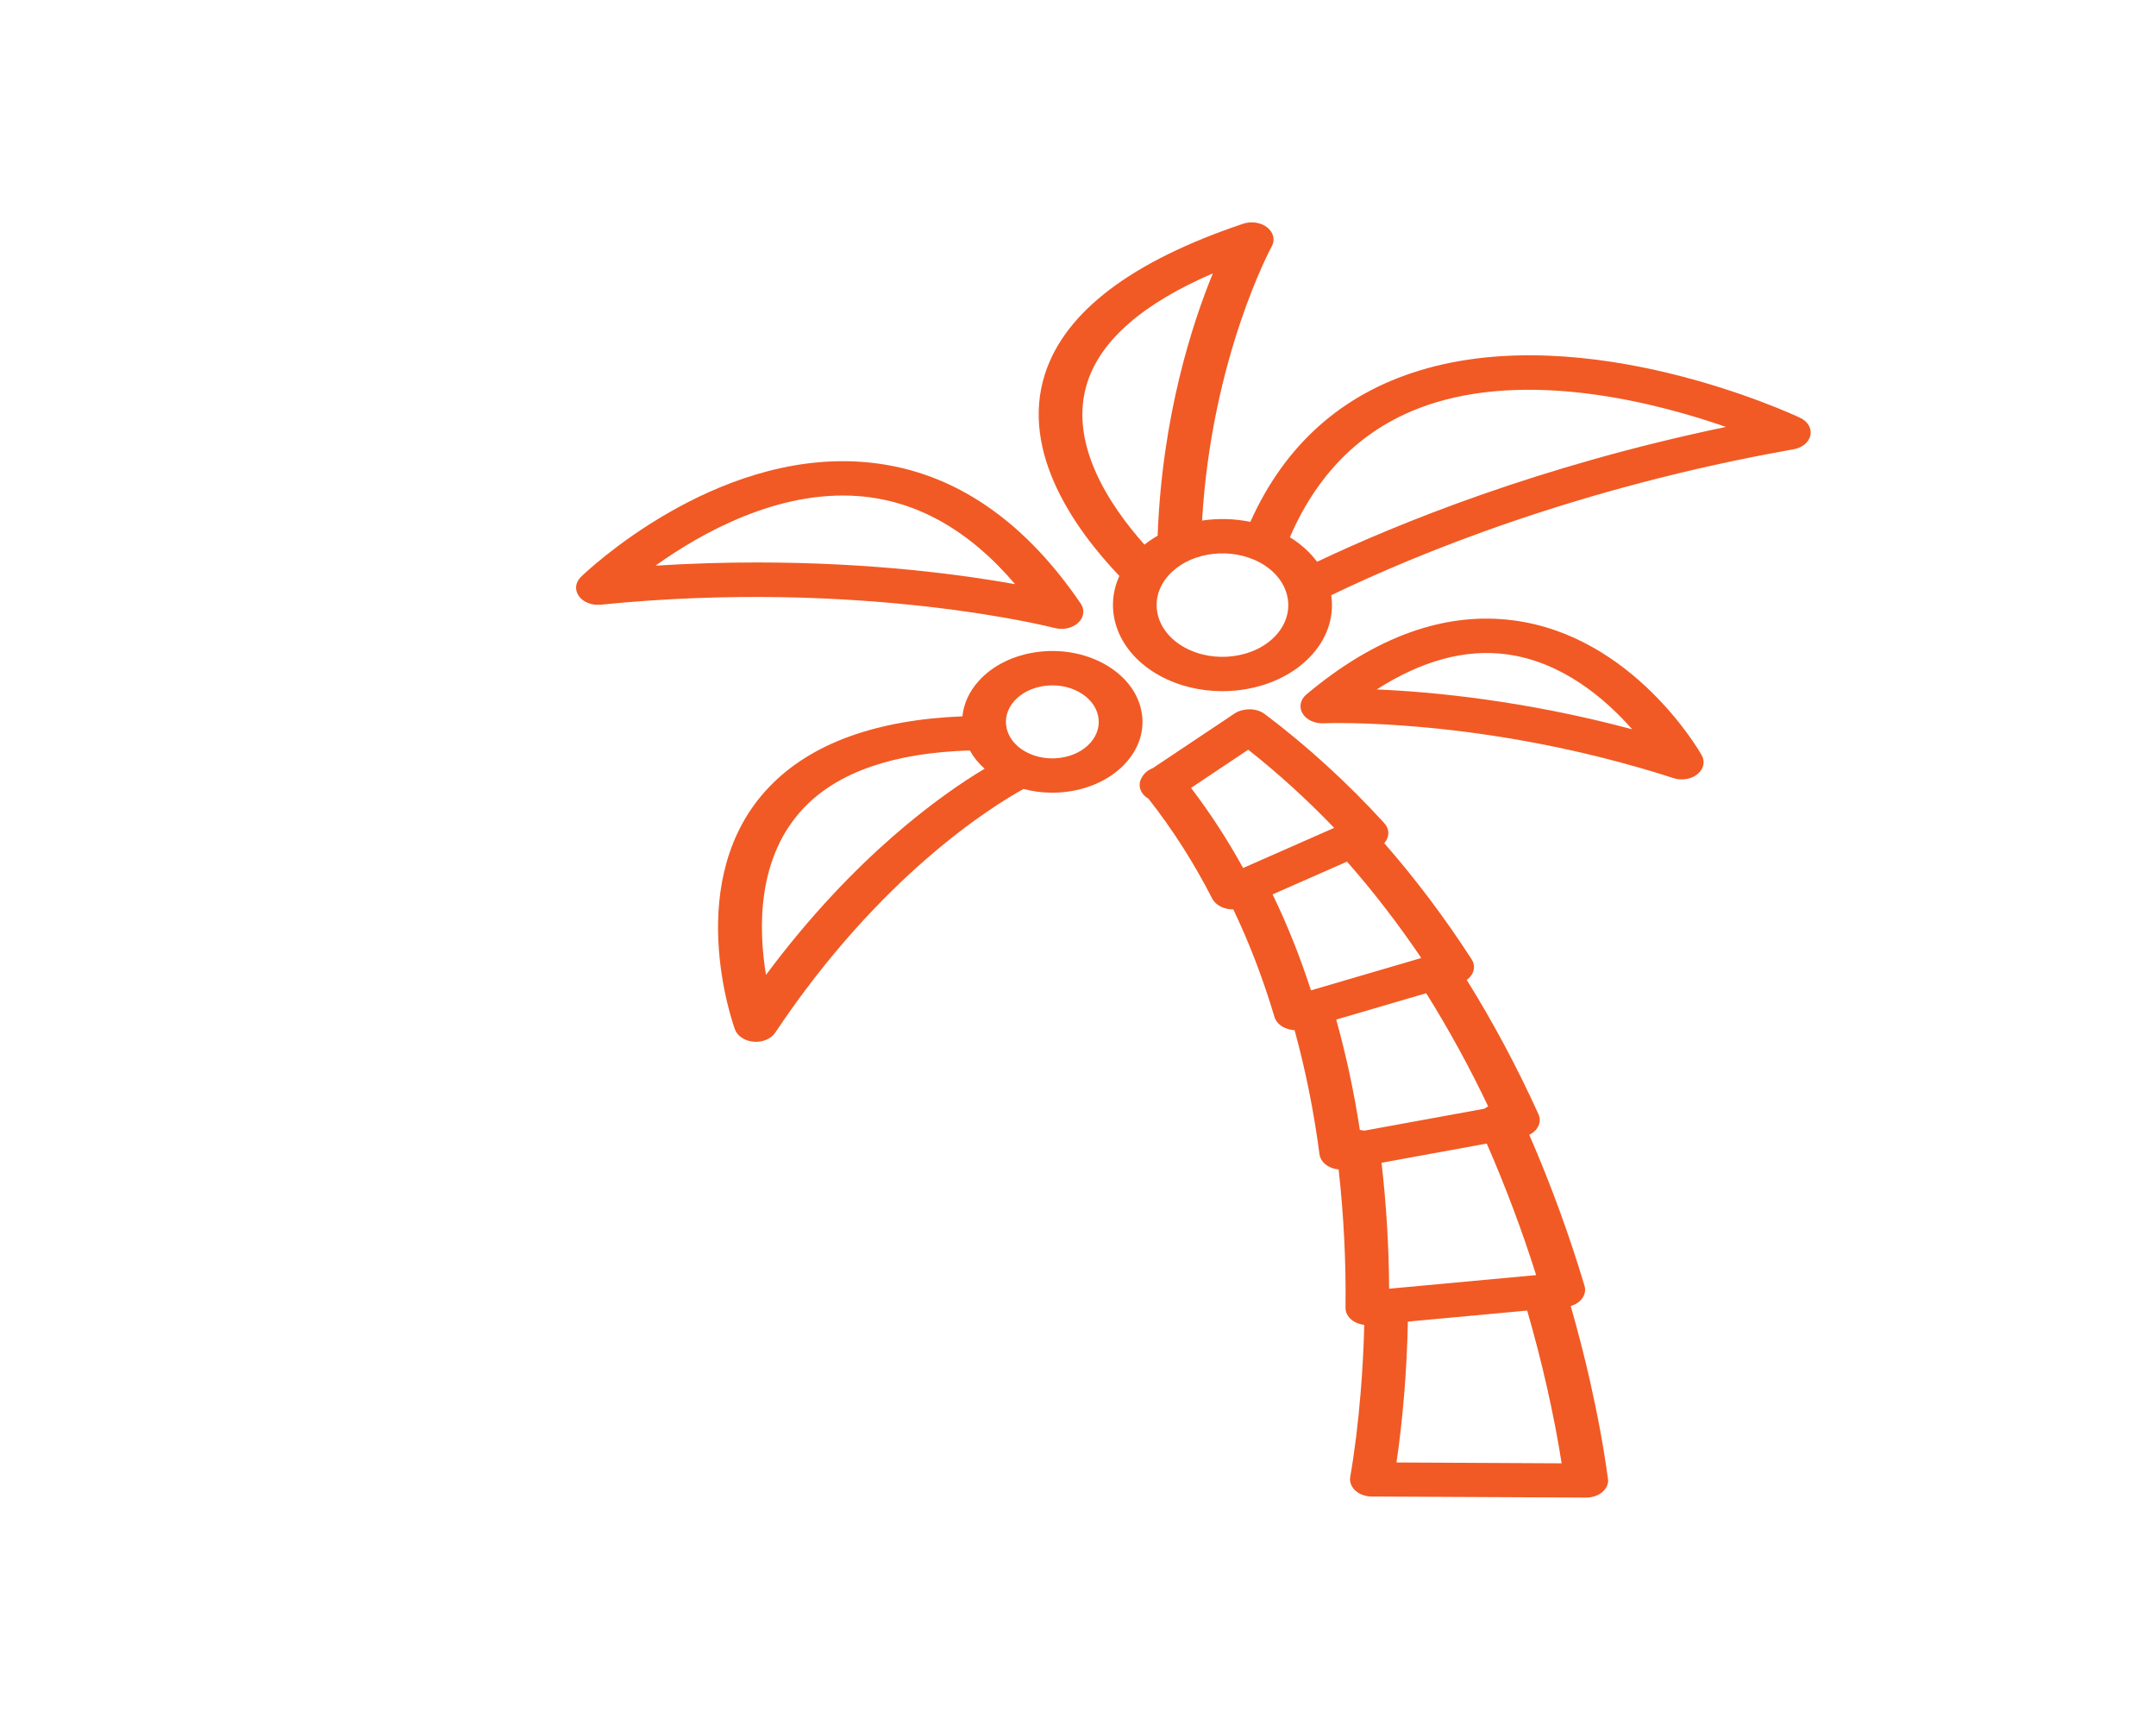 <?xml version="1.0" encoding="utf-8"?>
<!-- Generator: Adobe Illustrator 25.0.0, SVG Export Plug-In . SVG Version: 6.00 Build 0)  -->
<svg version="1.1" id="Layer_1" xmlns="http://www.w3.org/2000/svg" xmlns:xlink="http://www.w3.org/1999/xlink" x="0px" y="0px"
	 viewBox="0 0 1280 1024" style="enable-background:new 0 0 1280 1024;" xml:space="preserve">
<style type="text/css">
	.st0{fill:#F15A24;}
</style>
<path class="st0" d="M356.6,358.96c154.49-15.6,268.34,13.52,269.47,13.82c1.36,0.36,2.74,0.53,4.12,0.53c3.76,0,7.4-1.28,9.91-3.61
	c3.43-3.19,4.04-7.71,1.53-11.38c-35.39-52.01-79-80.32-129.6-84.11c-88.73-6.64-163.97,65.17-167.13,68.24
	c-3.33,3.24-3.83,7.74-1.25,11.38C346.19,357.45,351.31,359.48,356.6,358.96z M509.61,294.5c34.47,2.6,65.68,20.16,93.06,52.28
	c-31.65-5.68-85.26-12.89-153.13-12.89c-19.06,0-39.26,0.57-60.39,1.9C415.88,316.66,461.56,290.85,509.61,294.5z"/>
<path class="st0" d="M954.66,878.41c-0.02-0.18-0.02-0.36-0.04-0.54c0-0.02,0-0.03,0-0.05c-2.43-18.04-5.9-36.91-10.58-57.7
	c-3.35-14.83-7.22-29.87-11.52-44.84c0.06-0.02,0.11-0.05,0.19-0.06c0.25-0.08,0.48-0.15,0.73-0.23c0.17-0.06,0.34-0.14,0.54-0.21
	c0.19-0.08,0.4-0.15,0.59-0.24c0.19-0.09,0.38-0.18,0.57-0.29c0.15-0.09,0.33-0.17,0.48-0.26c0.19-0.11,0.38-0.23,0.57-0.35
	c0.13-0.09,0.29-0.17,0.42-0.26c0.17-0.12,0.34-0.26,0.52-0.39c0.13-0.09,0.25-0.2,0.38-0.29c0.15-0.14,0.31-0.27,0.44-0.41
	c0.11-0.12,0.25-0.23,0.36-0.35c0.13-0.14,0.25-0.27,0.36-0.41c0.11-0.14,0.25-0.27,0.36-0.41c0.1-0.12,0.19-0.26,0.29-0.39
	c0.11-0.15,0.23-0.32,0.33-0.47c0.08-0.12,0.15-0.26,0.23-0.38c0.1-0.17,0.19-0.35,0.29-0.53c0.06-0.14,0.11-0.26,0.17-0.39
	c0.08-0.18,0.15-0.36,0.23-0.54c0.06-0.15,0.1-0.29,0.13-0.44c0.06-0.18,0.11-0.35,0.15-0.53c0.04-0.17,0.06-0.33,0.1-0.51
	c0.02-0.17,0.06-0.32,0.08-0.48c0.02-0.2,0.02-0.39,0.02-0.59c0-0.14,0.02-0.29,0.02-0.42c0-0.2-0.04-0.41-0.06-0.62
	c-0.02-0.12-0.02-0.26-0.04-0.38c0-0.02,0-0.03-0.02-0.05c-0.02-0.15-0.06-0.32-0.1-0.47c-0.04-0.2-0.08-0.39-0.13-0.59
	c0-0.02,0-0.03,0-0.03c-9.01-30.15-20.02-60.26-32.8-89.68c0.13-0.06,0.25-0.14,0.38-0.2c0.21-0.11,0.4-0.21,0.59-0.32
	c0.17-0.09,0.33-0.21,0.48-0.3c0.17-0.11,0.33-0.21,0.48-0.32c0.17-0.12,0.33-0.24,0.48-0.36c0.13-0.11,0.29-0.21,0.4-0.33
	c0.15-0.14,0.29-0.27,0.44-0.41c0.11-0.12,0.25-0.23,0.36-0.35c0.13-0.14,0.25-0.29,0.36-0.42c0.11-0.14,0.23-0.26,0.33-0.39
	s0.19-0.27,0.29-0.42c0.1-0.15,0.21-0.3,0.31-0.45c0.08-0.14,0.15-0.27,0.23-0.41c0.1-0.17,0.19-0.33,0.27-0.5
	c0.06-0.14,0.11-0.27,0.17-0.41c0.08-0.18,0.15-0.36,0.21-0.54c0.04-0.14,0.08-0.27,0.11-0.42c0.06-0.18,0.1-0.36,0.13-0.54
	c0.04-0.15,0.06-0.32,0.08-0.47c0.02-0.17,0.06-0.35,0.08-0.51c0.02-0.18,0.02-0.36,0.02-0.54c0-0.15,0.02-0.3,0-0.45
	c0-0.21-0.04-0.41-0.06-0.62c-0.02-0.14-0.02-0.26-0.04-0.39c-0.04-0.21-0.1-0.42-0.13-0.63c-0.04-0.12-0.04-0.23-0.08-0.35
	c0-0.02-0.02-0.03-0.02-0.05c-0.06-0.17-0.11-0.32-0.17-0.48c-0.08-0.18-0.13-0.36-0.21-0.54c0-0.02-0.02-0.03-0.02-0.05
	c-12.59-27.77-26.9-54.55-42.61-79.79c0.1-0.08,0.21-0.14,0.31-0.21c0.17-0.12,0.33-0.26,0.48-0.39c0.13-0.11,0.27-0.21,0.38-0.33
	c0.15-0.15,0.31-0.3,0.46-0.45c0.1-0.11,0.21-0.21,0.31-0.32c0.15-0.17,0.27-0.33,0.4-0.5c0.1-0.11,0.19-0.23,0.27-0.33
	c0.11-0.17,0.23-0.33,0.33-0.5c0.08-0.12,0.17-0.26,0.23-0.38c0.1-0.15,0.17-0.32,0.25-0.48c0.08-0.15,0.15-0.29,0.21-0.44
	c0.06-0.15,0.11-0.3,0.17-0.45c0.06-0.17,0.11-0.33,0.17-0.5c0.04-0.15,0.08-0.29,0.11-0.44c0.04-0.18,0.1-0.35,0.11-0.53
	c0.02-0.15,0.04-0.3,0.06-0.45c0.02-0.18,0.04-0.36,0.06-0.53c0-0.17,0-0.32,0-0.48c0-0.17,0-0.33-0.02-0.5
	c-0.02-0.18-0.04-0.38-0.08-0.56c-0.02-0.15-0.04-0.29-0.06-0.44c-0.04-0.21-0.11-0.42-0.17-0.63c-0.04-0.12-0.06-0.24-0.1-0.36
	c-0.08-0.21-0.17-0.44-0.27-0.65c-0.04-0.11-0.08-0.2-0.11-0.3c0-0.02-0.02-0.03-0.02-0.05c-0.08-0.17-0.19-0.33-0.29-0.51
	c-0.1-0.15-0.17-0.32-0.27-0.47c0-0.02-0.02-0.03-0.02-0.05c-15.94-24.66-33.36-47.79-51.89-68.93c0.06-0.06,0.1-0.12,0.15-0.18
	c0.11-0.14,0.23-0.26,0.34-0.39c0.11-0.15,0.23-0.32,0.34-0.48c0.1-0.12,0.19-0.26,0.27-0.38c0.1-0.17,0.19-0.33,0.29-0.51
	c0.08-0.14,0.15-0.26,0.21-0.39c0.08-0.17,0.15-0.33,0.21-0.5c0.06-0.15,0.11-0.29,0.17-0.44c0.06-0.17,0.1-0.32,0.13-0.48
	c0.04-0.17,0.1-0.32,0.13-0.48c0.04-0.15,0.06-0.3,0.08-0.45c0.02-0.18,0.06-0.35,0.08-0.53c0.02-0.15,0.02-0.29,0.02-0.44
	c0-0.18,0.02-0.36,0.02-0.56c0-0.15-0.02-0.29-0.04-0.44c-0.02-0.18-0.02-0.36-0.06-0.54c-0.02-0.17-0.06-0.32-0.1-0.48
	c-0.04-0.17-0.06-0.33-0.11-0.48c-0.06-0.18-0.11-0.38-0.19-0.56c-0.04-0.14-0.1-0.27-0.13-0.39c-0.1-0.21-0.19-0.42-0.31-0.63
	c-0.06-0.11-0.1-0.21-0.15-0.32c-0.11-0.21-0.27-0.42-0.4-0.63c-0.06-0.09-0.1-0.18-0.17-0.26c0-0.02-0.02-0.02-0.02-0.03
	c-0.11-0.15-0.25-0.3-0.36-0.47c-0.11-0.15-0.23-0.3-0.36-0.44c-0.02-0.02-0.02-0.02-0.02-0.03
	c-21.94-24.02-45.79-45.79-70.93-64.72c-3.33-2.51-7.95-3.34-12.13-2.53c-2.09,0.33-4.12,1.07-5.86,2.23l-48.53,32.43
	c-0.44,0.17-0.86,0.35-1.28,0.56c-2.24,1.11-3.89,2.68-4.89,4.46c-2.51,3.6-2.11,8.19,1.48,11.52c0.65,0.6,1.38,1.13,2.15,1.58
	c14.26,18.11,26.98,38.02,37.84,59.27c0.02,0.03,0.04,0.06,0.06,0.09c0.19,0.38,0.42,0.74,0.67,1.1c0.02,0.05,0.06,0.08,0.1,0.11
	c0.13,0.2,0.31,0.36,0.46,0.54c0.19,0.23,0.38,0.47,0.61,0.68c0.17,0.17,0.34,0.33,0.54,0.48c0.23,0.21,0.48,0.41,0.73,0.6
	c0.19,0.14,0.38,0.27,0.57,0.39c0.27,0.18,0.56,0.36,0.86,0.53c0.19,0.11,0.4,0.21,0.61,0.32c0.31,0.15,0.63,0.29,0.96,0.42
	c0.21,0.09,0.42,0.17,0.65,0.24c0.34,0.12,0.69,0.21,1.03,0.32c0.23,0.06,0.44,0.12,0.67,0.18c0.38,0.09,0.75,0.15,1.13,0.2
	c0.21,0.03,0.42,0.08,0.63,0.11c0.56,0.06,1.11,0.09,1.67,0.09c0.04,0,0.1,0.02,0.13,0.02c0.15,0,0.29-0.02,0.44-0.02
	c9.56,20,17.78,41.41,24.45,63.84c0.02,0.05,0.04,0.08,0.04,0.12c0.04,0.14,0.1,0.26,0.13,0.38c0.08,0.2,0.15,0.39,0.23,0.59
	c0.02,0.05,0.04,0.11,0.06,0.15c0.02,0.03,0.04,0.06,0.06,0.11c0.21,0.45,0.48,0.89,0.77,1.29c0.04,0.06,0.08,0.11,0.11,0.17
	c0.31,0.41,0.63,0.8,1,1.17c0.04,0.05,0.08,0.08,0.13,0.12c0.36,0.36,0.77,0.69,1.19,1.01c0.02,0.02,0.04,0.03,0.06,0.06
	c0.44,0.32,0.9,0.6,1.38,0.86c0.06,0.03,0.13,0.08,0.19,0.11c0.48,0.26,0.96,0.47,1.48,0.66c0.08,0.03,0.15,0.06,0.25,0.09
	c0.52,0.2,1.03,0.36,1.59,0.5c0.08,0.02,0.15,0.03,0.23,0.06c0.56,0.14,1.13,0.24,1.71,0.3c0.06,0.02,0.11,0.02,0.19,0.02
	c0.38,0.05,0.77,0.08,1.15,0.09c6.51,23.69,11.48,48.38,14.77,73.6c0,0.03,0.02,0.08,0.02,0.11c0.02,0.15,0.06,0.32,0.1,0.47
	c0.04,0.18,0.08,0.38,0.13,0.56c0.02,0.05,0.02,0.09,0.04,0.14c0.04,0.11,0.08,0.21,0.11,0.32c0.06,0.15,0.1,0.3,0.15,0.45
	c0.06,0.15,0.13,0.29,0.19,0.44c0.06,0.14,0.13,0.29,0.19,0.42c0.08,0.17,0.17,0.32,0.27,0.47c0.08,0.12,0.13,0.23,0.21,0.35
	c0.13,0.21,0.29,0.41,0.44,0.6c0.04,0.05,0.08,0.11,0.11,0.15c0.42,0.51,0.88,0.98,1.4,1.42c0.06,0.05,0.13,0.11,0.19,0.15
	c0.19,0.17,0.4,0.32,0.61,0.47c0.1,0.08,0.19,0.14,0.31,0.2c0.19,0.12,0.36,0.24,0.56,0.36c0.11,0.08,0.25,0.14,0.38,0.21
	c0.17,0.11,0.34,0.2,0.54,0.29c0.15,0.08,0.29,0.14,0.44,0.21c0.17,0.08,0.34,0.15,0.52,0.23c0.15,0.06,0.33,0.12,0.48,0.18
	c0.17,0.06,0.36,0.12,0.54,0.18s0.33,0.11,0.5,0.15c0.19,0.06,0.38,0.11,0.57,0.15c0.17,0.05,0.33,0.08,0.5,0.12
	c0.21,0.05,0.44,0.09,0.65,0.12c0.15,0.03,0.29,0.06,0.44,0.08c0.25,0.03,0.52,0.06,0.79,0.09c3.05,27.37,4.43,54.93,4.1,82.09
	c0,0.05,0,0.08,0,0.12c0,0.18,0.02,0.35,0.02,0.53c0.02,0.18,0.02,0.36,0.04,0.54c0,0.03,0,0.08,0,0.11
	c0.02,0.12,0.06,0.24,0.08,0.36c0.04,0.17,0.06,0.35,0.11,0.51c0.04,0.15,0.1,0.3,0.13,0.45c0.06,0.17,0.1,0.33,0.17,0.48
	c0.08,0.18,0.15,0.35,0.23,0.53c0.06,0.12,0.11,0.26,0.17,0.38c0.15,0.29,0.33,0.57,0.52,0.84c0,0,0,0,0,0.02
	c0.19,0.29,0.4,0.57,0.63,0.83c0.04,0.05,0.08,0.08,0.11,0.12c0.19,0.23,0.38,0.44,0.59,0.65c0.08,0.08,0.17,0.15,0.25,0.23
	c0.17,0.17,0.34,0.32,0.54,0.47c0.11,0.09,0.23,0.18,0.36,0.27c0.17,0.12,0.33,0.26,0.52,0.38c0.13,0.09,0.29,0.18,0.44,0.27
	c0.17,0.11,0.33,0.21,0.5,0.3c0.15,0.09,0.33,0.18,0.5,0.26c0.17,0.09,0.34,0.17,0.52,0.26c0.17,0.08,0.34,0.15,0.54,0.23
	c0.17,0.08,0.36,0.15,0.56,0.21c0.17,0.06,0.36,0.12,0.54,0.18c0.21,0.06,0.4,0.12,0.61,0.18c0.17,0.05,0.34,0.09,0.52,0.14
	c0.23,0.06,0.48,0.11,0.71,0.15c0.15,0.03,0.31,0.06,0.46,0.09c0.25,0.05,0.5,0.08,0.75,0.09c-0.34,13.46-1.03,26.86-2.13,39.99
	c-1.49,18.28-3.58,35.22-6.21,50.34c0,0.05,0,0.08-0.02,0.12c-0.02,0.18-0.04,0.36-0.06,0.54c-0.02,0.18-0.04,0.35-0.04,0.53
	c0,0.05,0,0.09,0,0.12c0,0.11,0.02,0.21,0.02,0.32c0,0.2,0.02,0.41,0.04,0.6c0.02,0.15,0.04,0.29,0.06,0.42
	c0.04,0.2,0.06,0.39,0.11,0.57c0.04,0.15,0.08,0.3,0.13,0.45c0.06,0.17,0.1,0.35,0.17,0.51c0.06,0.17,0.13,0.32,0.19,0.48
	c0.06,0.15,0.13,0.3,0.21,0.45c0.08,0.17,0.17,0.33,0.27,0.48c0.08,0.14,0.15,0.27,0.25,0.41c0.1,0.17,0.21,0.32,0.33,0.47
	c0.1,0.14,0.19,0.26,0.29,0.39c0.11,0.15,0.25,0.29,0.38,0.44c0.11,0.12,0.23,0.26,0.34,0.38c0.13,0.14,0.27,0.26,0.4,0.38
	c0.13,0.12,0.27,0.24,0.42,0.36c0.13,0.12,0.29,0.23,0.42,0.33c0.15,0.12,0.33,0.24,0.48,0.35s0.29,0.2,0.44,0.29
	c0.17,0.11,0.36,0.23,0.54,0.32c0.15,0.09,0.33,0.17,0.48,0.26c0.19,0.09,0.36,0.18,0.57,0.27c0.17,0.08,0.36,0.15,0.56,0.23
	c0.19,0.08,0.36,0.15,0.56,0.21c0.21,0.08,0.42,0.14,0.63,0.2c0.17,0.06,0.36,0.11,0.54,0.15c0.23,0.06,0.48,0.12,0.73,0.17
	c0.17,0.03,0.34,0.08,0.52,0.11c0.25,0.05,0.52,0.08,0.77,0.12c0.13,0.02,0.25,0.05,0.38,0.06c0.04,0,0.08,0,0.11,0
	c0.52,0.05,1.02,0.09,1.55,0.09h0.08h0.02h0.02l127.2,0.63h0.06h0.02h0.02l0,0c0.46,0,0.92-0.02,1.36-0.06c0,0,0,0,0.02,0
	c0.08,0,0.13-0.02,0.21-0.03c0.36-0.03,0.73-0.08,1.07-0.14c0.1-0.02,0.19-0.05,0.31-0.06c0.33-0.06,0.63-0.12,0.94-0.2
	c0.15-0.05,0.31-0.09,0.48-0.14c0.23-0.06,0.48-0.14,0.71-0.21c0.19-0.06,0.38-0.15,0.59-0.23c0.17-0.08,0.36-0.14,0.54-0.21
	c0.21-0.09,0.4-0.2,0.61-0.29c0.15-0.08,0.31-0.14,0.46-0.23c0.19-0.11,0.38-0.23,0.57-0.33c0.13-0.09,0.29-0.17,0.42-0.26
	c0.17-0.12,0.34-0.24,0.52-0.36c0.13-0.11,0.27-0.2,0.4-0.3c0.15-0.12,0.29-0.24,0.44-0.38c0.13-0.12,0.27-0.24,0.4-0.36
	c0.11-0.12,0.23-0.24,0.34-0.36c0.13-0.14,0.27-0.27,0.38-0.42c0.1-0.12,0.19-0.26,0.29-0.38c0.11-0.15,0.25-0.3,0.34-0.47
	c0.1-0.14,0.17-0.27,0.25-0.39c0.1-0.17,0.21-0.32,0.29-0.48c0.08-0.15,0.15-0.3,0.21-0.45c0.08-0.15,0.15-0.3,0.21-0.47
	c0.08-0.18,0.11-0.36,0.19-0.54c0.04-0.14,0.1-0.27,0.13-0.42c0.06-0.21,0.1-0.42,0.13-0.63c0.02-0.12,0.06-0.24,0.08-0.36
	c0.04-0.21,0.04-0.44,0.04-0.66c0-0.11,0.02-0.23,0.02-0.33c0-0.02,0-0.03,0-0.05C954.68,878.76,954.66,878.58,954.66,878.41z
	 M707.11,467.72l33.93-22.68c17.8,14.03,34.91,29.59,51.04,46.41l-54.07,23.81C728.78,498.5,718.45,482.57,707.11,467.72z
	 M778.56,587.82c-0.1,0-0.17,0-0.27,0c-6.44-19.86-14.06-38.94-22.76-56.89l44.18-19.45c15.52,17.65,30.27,36.77,44.01,57.08
	c-0.11,0.08-0.23,0.17-0.33,0.26L778.56,587.82z M809.94,671.19c-0.84-0.21-1.72-0.35-2.61-0.42c-3.41-22.41-8.12-44.34-14.03-65.52
	l53.42-15.66c13.35,21.35,25.69,43.86,36.79,67.17c-0.8,0.41-1.53,0.87-2.2,1.39L809.94,671.19z M824.71,764.97
	c-0.13-24.8-1.65-49.84-4.5-74.72l62.46-11.41c11.19,25.61,21.02,51.78,29.3,78.03c-0.1,0.03-0.21,0.06-0.31,0.09l-86.74,8.03
	C824.85,764.99,824.79,764.97,824.71,764.97z M829.08,868.16c1.86-12.51,3.37-26,4.56-40.28c1.17-14.23,1.9-28.78,2.2-43.35
	l70.83-6.55c4.41,15.27,8.39,30.6,11.8,45.73c3.6,15.99,6.46,30.79,8.66,44.95L829.08,868.16z"/>
<path class="st0" d="M677.47,421.21c-2.49-11.07-10.31-20.7-22.01-27.15c-11.71-6.44-25.92-8.91-39.99-6.97
	c-14.08,1.96-26.34,8.1-34.55,17.3c-5.58,6.25-8.81,13.42-9.52,20.84c-51.44,2.08-89.99,16.13-114.67,41.85
	c-52.19,54.4-21.73,140.35-20.41,143.98c1.46,4.01,5.88,6.91,11.15,7.33c0.44,0.03,0.88,0.06,1.32,0.06c4.79,0,9.24-2.08,11.48-5.47
	c62.31-93.37,129-134.49,147.4-144.63c5.46,1.45,11.17,2.21,16.98,2.21c3.12,0,6.27-0.21,9.41-0.65c14.08-1.96,26.34-8.1,34.55-17.3
	C676.8,443.45,679.94,432.27,677.47,421.21z M454.77,578.72c-4.54-27.4-5.5-70.05,22.72-99.41c20.29-21.11,53.32-32.46,98.27-33.82
	c2.2,3.96,5.17,7.6,8.81,10.84C559.75,471.15,507.46,507.83,454.77,578.72z M647.35,440.95c-4.22,4.74-10.54,7.91-17.8,8.91
	c-7.24,1.01-14.56-0.27-20.6-3.58c-12.45-6.85-15.5-20.39-6.76-30.18c4.22-4.74,10.54-7.91,17.8-8.91c1.61-0.23,3.24-0.33,4.85-0.33
	c5.61,0,11.07,1.34,15.75,3.93C653.02,417.62,656.07,431.16,647.35,440.95z"/>
<path class="st0" d="M898.65,368.29c-40.52-5.36-81.91,9.43-123.05,43.94c-3.62,3.04-4.52,7.53-2.28,11.29
	c2.26,3.78,7.2,6.1,12.51,5.84c0.92-0.05,94.71-3.92,207.69,32.54c1.59,0.51,3.28,0.77,4.92,0.77c3.45,0,6.82-1.08,9.31-3.1
	c3.7-3,4.69-7.45,2.55-11.25C1008.67,445.45,969.45,377.64,898.65,368.29z M817.36,409.27c26.67-17.08,52.46-24.09,76.91-20.88
	c33.24,4.37,58.97,26.61,74.74,44.53C904.98,415.79,850.27,410.67,817.36,409.27z"/>
<path class="st0" d="M1068.7,248c-5.1-2.39-125.79-58.42-225.69-28.13c-46.42,14.08-80.24,44.31-100.67,89.91
	c-9.45-1.94-19.26-2.17-28.68-0.77c5.71-96.97,41-162.08,41.37-162.76c2.13-3.82,1.05-8.28-2.7-11.25
	c-3.74-2.97-9.41-3.82-14.29-2.18c-66.08,22.18-105.65,52.13-117.6,89.02c-15.27,47.12,18.99,93.75,44.13,120.05
	c-9.68,21.16-0.65,45.67,23.89,59.18c11.32,6.23,24.33,9.23,37.21,9.23c20.52,0,40.73-7.59,53.38-21.77
	c9.48-10.66,13.07-23.19,11.29-35.19c49.78-24.03,145.98-63.92,274.54-86.64c5.17-0.92,9.12-4.22,9.96-8.33
	C1075.69,254.25,1073.26,250.15,1068.7,248z M679.46,323.32c-21.19-23.79-45.45-60.74-33.87-96.43
	c8.14-25.13,33.15-46.8,74.47-64.61c-12.15,29.62-30.14,84.68-32.78,155.74C684.54,319.6,681.91,321.37,679.46,323.32z
	 M757.79,376.83c-12.36,13.88-36.79,17.26-54.45,7.54c-17.67-9.71-21.96-28.91-9.6-42.79c11.46-12.86,33.26-16.7,50.45-9.47
	c0.04,0.02,0.1,0.03,0.13,0.06c1.32,0.56,2.61,1.17,3.87,1.87C765.85,343.76,770.15,362.96,757.79,376.83z M781.93,333.48
	c-4.06-5.48-9.45-10.45-16.15-14.56c17.72-41.02,46.79-67.92,86.51-79.99c60.1-18.26,132.32,0.56,172.4,14.5
	C913.94,276.47,829.71,310.83,781.93,333.48z"/>
</svg>
